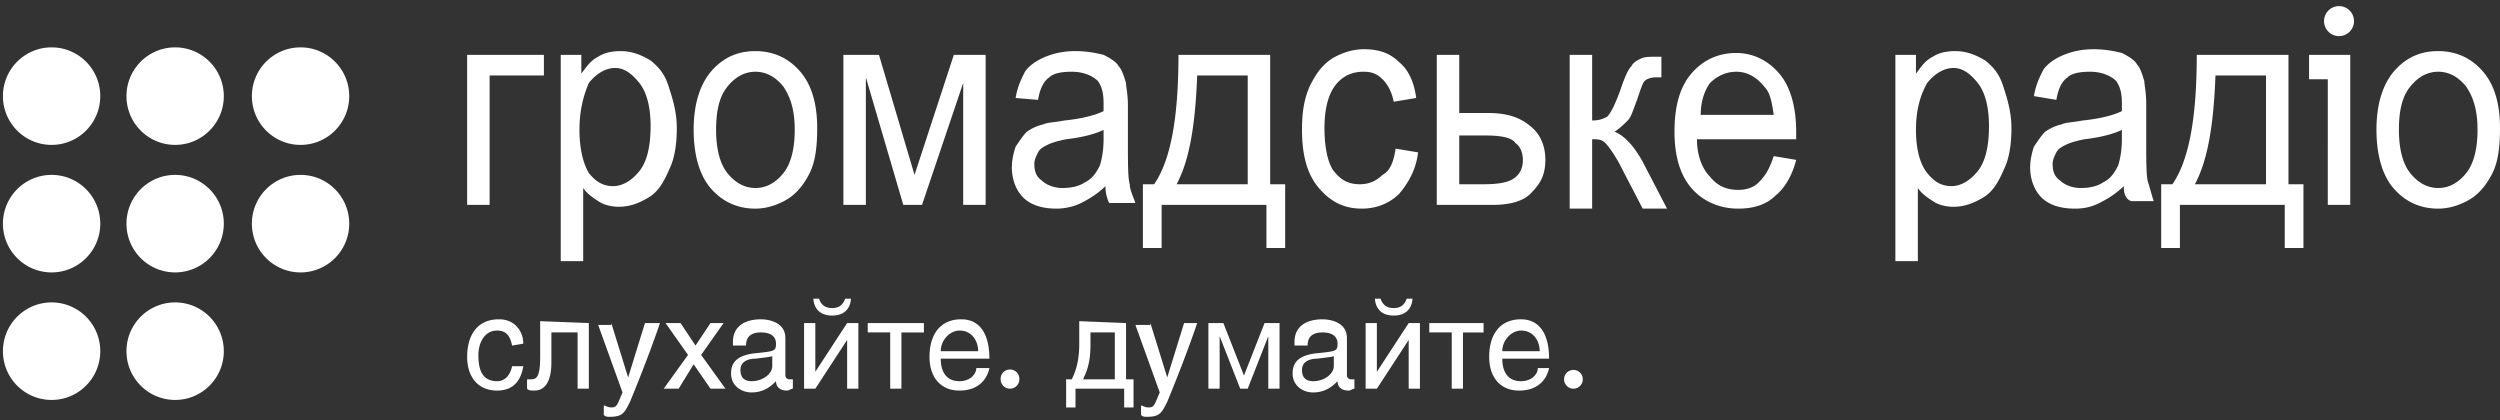 <svg width="357" height="60" viewBox="0 0 357 60" fill="none" xmlns="http://www.w3.org/2000/svg"><rect x="0" y="0" width="357" height="60" fill="#333333" stroke="none"/><path d="M7.369 20.69c3.838 0 6.95-3.117 6.95-6.962 0-3.846-3.112-6.963-6.95-6.963-3.839 0-6.95 3.117-6.95 6.963 0 3.845 3.111 6.963 6.95 6.963zm0 36.421c3.838 0 6.95-3.117 6.95-6.963 0-3.845-3.112-6.963-6.95-6.963-3.839 0-6.95 3.118-6.95 6.963 0 3.846 3.111 6.963 6.95 6.963zm0-18.211c3.838 0 6.95-3.117 6.95-6.963 0-3.845-3.112-6.962-6.95-6.962-3.839 0-6.95 3.117-6.95 6.962 0 3.846 3.111 6.963 6.95 6.963zM25.01 57.111c3.839 0 6.95-3.117 6.95-6.963 0-3.845-3.111-6.963-6.95-6.963-3.838 0-6.95 3.118-6.95 6.963 0 3.846 3.112 6.963 6.95 6.963zm0-18.211c3.839 0 6.95-3.117 6.95-6.963 0-3.845-3.111-6.962-6.95-6.962-3.838 0-6.95 3.117-6.95 6.962 0 3.846 3.112 6.963 6.95 6.963zm0-18.21c3.839 0 6.95-3.117 6.95-6.962 0-3.846-3.111-6.963-6.95-6.963-3.838 0-6.95 3.117-6.95 6.963 0 3.845 3.112 6.963 6.95 6.963zM42.92 38.9c3.838 0 6.95-3.117 6.95-6.963 0-3.845-3.112-6.962-6.95-6.962-3.839 0-6.95 3.117-6.95 6.962 0 3.846 3.111 6.963 6.95 6.963zm0-18.21c3.838 0 6.95-3.117 6.95-6.962 0-3.846-3.112-6.963-6.95-6.963-3.839 0-6.95 3.117-6.95 6.963 0 3.845 3.111 6.963 6.95 6.963zM66.709 7.834h10.96v2.946h-7.752v18.478h-3.208V7.834zm263.025 0h5.882v21.424h-3.208V11.315h-2.674V7.834zM80.074 37.292V7.834h2.94v2.678c.802-1.072 1.337-1.875 2.406-2.41.802-.536 1.871-.804 3.208-.804 1.604 0 2.94.536 4.277 1.34 1.336 1.07 2.138 2.142 2.673 4.016.534 1.607 1.069 3.481 1.069 5.624 0 2.142-.267 4.285-1.07 5.892-.801 1.874-1.603 3.213-2.94 4.016-1.336.804-2.673 1.34-4.276 1.34-1.07 0-2.139-.268-2.94-.804-.803-.536-1.605-1.071-2.14-1.875v10.445h-3.207zm2.673-18.746c0 2.678.535 4.82 1.337 6.16 1.069 1.338 2.138 1.874 3.475 1.874 1.336 0 2.673-.804 3.742-2.143 1.07-1.339 1.604-3.481 1.604-6.427 0-2.678-.535-4.82-1.604-6.16-1.07-1.338-2.139-2.142-3.475-2.142-1.337 0-2.673.804-3.742 2.143-.802 1.874-1.337 4.017-1.337 6.695zm16.306 0c0-4.017 1.069-6.963 2.94-8.838 1.604-1.607 3.475-2.41 5.881-2.41 2.673 0 4.811 1.071 6.415 2.946 1.604 1.874 2.406 4.553 2.406 8.034 0 2.678-.268 4.82-1.07 6.427-.802 1.607-1.871 2.946-3.207 3.75-1.337.803-2.941 1.338-4.544 1.338-2.673 0-4.812-1.071-6.416-2.945-1.603-1.875-2.405-4.82-2.405-8.302zm3.207 0c0 2.678.535 4.82 1.604 6.16 1.069 1.338 2.406 2.142 4.01 2.142 1.603 0 2.94-.804 4.009-2.143 1.069-1.339 1.604-3.481 1.604-6.16 0-2.677-.535-4.552-1.604-6.159-1.069-1.339-2.406-2.142-4.009-2.142-1.604 0-2.941.803-4.01 2.142-1.069 1.34-1.604 3.214-1.604 6.16zm18.177-10.712h5.078l5.079 17.139 5.614-17.14h4.544v21.425h-3.208V11.85l-5.881 17.407h-2.672l-5.346-18.21v18.21h-3.208V7.834zm37.422 18.746c-1.069 1.07-2.406 1.874-3.475 2.41s-2.405.803-3.475.803c-2.138 0-3.742-.535-4.812-1.607-1.068-1.07-1.603-2.677-1.603-4.284 0-1.072.267-2.143.535-2.946.535-.803 1.068-1.607 1.603-2.142.803-.536 1.338-.804 2.406-1.072.535-.268 1.604-.268 2.941-.535 2.673-.268 4.544-.804 5.612-1.34v-1.07c0-1.607-.266-2.41-.801-3.214-.802-.803-2.138-1.34-3.743-1.34-1.603 0-2.673.269-3.207.804-.802.536-1.337 1.607-1.604 3.214l-3.207-.268c.267-1.607.801-2.678 1.336-3.75.535-.803 1.605-1.606 2.941-2.142 1.336-.535 2.673-.803 4.276-.803 1.604 0 2.941.268 4.009.536 1.07.535 1.872 1.07 2.139 1.606.535.536.802 1.607 1.069 2.41 0 .536.268 1.607.268 3.214v4.82c0 3.482 0 5.625.267 6.428 0 .803.535 1.874.801 2.678h-3.741c-.268-.536-.535-1.34-.535-2.41zm-.268-8.034c-1.068.535-2.939 1.07-5.345 1.339-1.337.267-2.138.535-2.673.803-.535.268-1.07.536-1.337 1.071-.266.536-.534 1.072-.534 1.607 0 1.071.268 1.875 1.069 2.41.535.536 1.603 1.072 2.94 1.072 1.336 0 2.406-.268 3.208-.804 1.069-.535 1.604-1.339 2.139-2.41.267-.803.533-2.143.533-3.75v-1.338zm10.693-10.712h13.097v18.478h2.139v9.105h-2.673v-6.16h-14.969v6.16h-2.673v-9.105h1.604c2.405-3.482 3.475-9.64 3.475-18.478zm2.673 2.946c-.267 6.962-1.069 12.05-2.94 15.532h10.158V10.779h-7.218zm28.334 10.444l3.207.535c-.267 2.41-1.336 4.285-2.673 5.892-1.336 1.339-3.207 2.142-5.345 2.142-2.673 0-4.544-1.071-6.149-2.945-1.603-1.875-2.406-4.553-2.406-8.302 0-2.41.268-4.285 1.07-6.16.803-1.606 1.604-2.946 3.208-4.017 1.336-.803 2.94-1.339 4.544-1.339 2.139 0 3.742.536 5.078 1.875 1.337 1.071 2.138 2.946 2.406 5.088l-3.207.536c-.267-1.34-.802-2.41-1.605-3.214-.801-.803-1.603-1.071-2.672-1.071-1.604 0-2.94.536-4.01 1.874-1.069 1.34-1.603 3.482-1.603 6.16 0 2.946.534 5.088 1.336 6.16 1.069 1.338 2.138 1.874 3.742 1.874 1.336 0 2.406-.536 3.207-1.34 1.07-.535 1.605-1.874 1.872-3.748zm5.88-13.39h3.209v8.301h4.009c2.673 0 4.544.536 6.147 1.875 1.337 1.071 2.14 2.678 2.14 4.82 0 1.875-.535 3.214-1.872 4.553-1.069 1.339-3.207 1.875-5.613 1.875h-8.02V7.834zm3.209 18.478h3.474c2.138 0 3.475-.268 4.277-.803.802-.536 1.337-1.34 1.337-2.678 0-.804-.268-1.875-1.07-2.41-.534-.804-2.138-1.072-4.277-1.072h-3.741v6.963zm15.77-18.478h3.208v9.373c1.069 0 1.604-.268 2.138-.536.535-.536 1.069-1.607 1.871-3.75.535-1.606 1.07-2.945 1.604-3.48.267-.536.802-.804 1.337-1.072.534-.268 1.336-.268 2.406-.268h.533v2.946h-.801c-.802 0-1.337.268-1.604.536-.267.268-.534 1.071-1.069 2.678-.535 1.339-.802 2.41-1.336 2.946-.535.535-1.07 1.07-1.872 1.607 1.337.535 2.673 1.874 4.01 4.284l3.475 6.695h-3.475l-3.475-6.695c-.802-1.339-1.336-2.142-1.871-2.678-.535-.535-1.07-.535-1.871-.535v9.908h-3.208V7.833zm29.137 14.46l3.206.537c-.534 2.142-1.603 4.017-2.94 5.088-1.336 1.339-3.207 1.874-5.345 1.874-2.674 0-5.079-1.071-6.683-2.945-1.604-1.875-2.406-4.553-2.406-8.034 0-3.75.802-6.428 2.406-8.302 1.604-1.875 3.742-2.946 6.415-2.946 2.406 0 4.544 1.071 6.148 2.946 1.604 1.874 2.405 4.82 2.405 8.302v1.07h-14.167c0 2.41.803 4.285 1.871 5.357 1.07 1.339 2.406 1.874 4.011 1.874 1.068 0 2.138-.267 2.94-1.071 1.069-1.071 1.604-2.142 2.139-3.75zm-10.426-5.89h10.426c-.268-1.875-.535-3.214-1.338-4.018-1.068-1.339-2.405-2.142-4.009-2.142-1.337 0-2.673.536-3.743 1.607-.801 1.07-1.336 2.678-1.336 4.552zm27.799 20.888V7.834h2.941v2.678c.802-1.072 1.336-1.875 2.406-2.41.802-.536 1.871-.804 3.208-.804 1.603 0 2.939.536 4.277 1.34 1.336 1.07 2.138 2.142 2.673 4.016.533 1.607 1.068 3.481 1.068 5.624 0 2.142-.267 4.285-1.068 5.892-.803 1.874-1.605 3.213-2.941 4.016-1.337.804-2.673 1.34-4.277 1.34-1.069 0-2.138-.268-2.94-.804s-1.604-1.071-2.138-1.875v10.445h-3.209zm2.941-18.746c0 2.678.535 4.82 1.604 6.16 1.069 1.338 2.138 1.874 3.475 1.874 1.336 0 2.673-.804 3.742-2.143 1.07-1.339 1.604-3.481 1.604-6.427 0-2.678-.534-4.82-1.604-6.16-1.069-1.338-2.139-2.142-3.475-2.142-1.337 0-2.673.804-3.742 2.143-1.069 1.874-1.604 4.017-1.604 6.695zm29.67 8.034c-1.068 1.07-2.406 1.874-3.474 2.41-1.07.536-2.138.803-3.476.803-2.138 0-3.741-.535-4.811-1.607-1.069-1.07-1.604-2.677-1.604-4.284 0-1.072.268-2.143.535-2.946.535-.803 1.069-1.607 1.604-2.142.802-.536 1.337-.804 2.406-1.072.534-.268 1.603-.268 2.94-.535 2.673-.268 4.544-.804 5.613-1.34v-1.07c0-1.607-.266-2.41-.801-3.214-.803-.803-2.139-1.34-3.743-1.34s-2.672.269-3.207.804c-.802.536-1.337 1.607-1.605 3.214l-3.207-.536c.268-1.607.801-2.678 1.336-3.749.535-.803 1.605-1.607 2.941-2.142 1.336-.536 2.673-.804 4.277-.804 1.603 0 2.94.268 4.009.536 1.07.535 1.872 1.071 2.139 1.607.534.535.801 1.607 1.069 2.41 0 .535.267 1.607.267 3.213v4.82c0 3.482 0 5.625.268 6.428.267.803.535 1.875.802 2.678h-3.208c-.802-.268-1.07-1.071-1.07-2.142zm-.267-8.034c-1.069.535-2.94 1.07-5.345 1.339-1.338.267-2.139.535-2.674.803-.534.268-1.069.536-1.337 1.071-.266.536-.533 1.072-.533 1.607 0 1.071.267 1.875 1.068 2.41.535.536 1.605 1.072 2.941 1.072 1.336 0 2.405-.268 3.208-.804 1.068-.535 1.603-1.339 2.138-2.41.268-.803.534-2.143.534-3.75v-1.338zm10.693-10.712h13.097v18.478h2.138v9.105h-2.672v-6.16h-14.969v6.16h-2.673v-9.105h1.603c2.406-3.482 3.476-9.64 3.476-18.478zm2.673 2.946c-.268 6.962-1.07 12.05-2.941 15.532h10.158V10.779h-7.217zm22.988 7.766c0-4.017 1.068-6.963 2.94-8.838 1.604-1.607 3.474-2.41 5.88-2.41 2.673 0 4.812 1.071 6.415 2.946 1.605 1.874 2.406 4.553 2.406 8.034 0 2.678-.266 4.82-1.069 6.427-.802 1.607-1.871 2.946-3.208 3.75-1.336.803-2.939 1.338-4.544 1.338-2.673 0-4.811-1.071-6.415-2.945-1.603-1.875-2.405-4.82-2.405-8.302zm3.208 0c0 2.678.533 4.82 1.603 6.16 1.069 1.338 2.406 2.142 4.009 2.142 1.605 0 2.941-.804 4.009-2.143 1.07-1.339 1.605-3.481 1.605-6.16 0-2.677-.535-4.552-1.605-6.159-1.068-1.339-2.404-2.142-4.009-2.142-1.603 0-2.94.803-4.009 2.142-1.07 1.34-1.603 3.214-1.603 6.16zM87.291 46.131l2.406 7.767 2.406-7.767h2.138c-1.069 3.214-2.94 8.034-4.277 11.248-.802 1.607-1.069 2.142-2.94 2.142-.267 0-.535 0-.802-.267v-1.34c.267 0 .535.268 1.07.268.801 0 .801-.268 1.603-2.142L85.42 46.4h1.871v-.269zm76.984 0l2.406 7.767 2.405-7.767h1.871c-1.068 3.214-2.939 8.034-4.276 11.248-.802 1.607-1.069 2.142-2.941 2.142-.266 0-.534 0-.801-.267v-1.34c.267 0 .535.268 1.068.268.803 0 .803-.268 1.605-2.142l-3.476-9.64h2.139v-.269zm-91.151 3.214c-.267-1.34-.802-2.142-2.138-2.142-1.871 0-2.673 1.874-2.673 3.48 0 1.608.267 3.75 2.673 3.75 1.07 0 1.871-.803 2.138-2.142h1.604c-.267 1.607-1.07 3.481-3.742 3.481-2.673 0-4.277-1.874-4.277-4.82s1.337-5.356 4.544-5.356c2.406 0 3.475 1.874 3.475 3.481l-1.604.268zm10.96-3.214v9.373h-1.603V47.47h-3.743v4.285c0 2.946-1.069 4.017-2.406 4.017-.534 0-.801 0-1.069-.268v-1.339h.535c.802 0 1.337-.268 1.337-3.213v-5.089l6.95.268s0-.268 0 0zm19.513 9.373h-2.138l-2.406-3.481-2.139 3.481h-2.138l3.475-4.82-3.208-4.553h2.139l2.138 3.214 2.139-3.214h1.871l-3.208 4.553 3.475 4.82zm1.069-6.694c0-2.143 1.604-3.214 4.01-3.214.802 0 3.475.268 3.475 2.678v5.356c0 .267.267.535.534.535h.535v1.34c-.267 0-.535.267-.802.267-1.336 0-1.604-.803-1.604-1.339-.534.536-1.603 1.607-3.475 1.607-1.603 0-2.94-1.071-2.94-2.678 0-1.071.267-2.678 3.742-2.946 2.406-.268 2.673-.268 2.673-1.339s-.802-1.607-2.138-1.607c-1.871 0-2.139 1.072-2.139 1.875h-1.871v-.536zm5.881 1.874c-.267.268-.535.268-2.673.535-.802 0-2.138.268-2.138 1.607 0 1.072.534 1.607 1.603 1.607 1.604 0 2.941-1.071 2.941-2.142v-1.607h.267zm5.88 2.411l4.544-6.963h1.604v9.373h-1.604v-6.963l-4.544 6.963h-1.604v-9.373h1.604v6.963zm2.406-9.106c1.336 0 1.603-.803 1.871-1.339h.802c0 .536-.267 2.41-2.673 2.41s-2.673-1.874-2.673-2.41h.802c.267.804.801 1.34 1.871 1.34zm13.099 2.142v1.34h-3.207v8.033h-1.605V47.47h-3.207v-1.339h8.019zm9.355 6.428c-.267 1.339-1.336 3.213-4.277 3.213-2.673 0-4.276-1.874-4.276-4.82s1.336-5.356 4.544-5.356c2.673 0 4.009 2.142 4.009 5.623h-6.95c0 1.875.803 3.214 2.673 3.214 1.604 0 2.406-1.071 2.406-1.874h1.871zm-1.603-2.41c0-1.34-.803-2.947-2.674-2.947-1.337 0-2.673 1.34-2.673 2.946h5.347zm21.115-4.018v8.034h1.07v4.017h-1.337v-2.678h-6.95v2.678h-1.336v-4.017h.802c.801-1.607 1.069-3.213 1.069-5.088v-3.214l6.682.268zm-1.603 1.339h-3.476v1.607c0 2.142-.266 3.481-1.068 5.088h4.544V47.47zm15.503-1.339l2.941 7.499 2.94-7.499h2.139v9.373h-1.604v-7.498l-2.941 7.498h-1.069l-2.94-7.498v7.498h-1.604v-9.373h2.138zm10.158 2.679c0-2.143 1.603-3.214 4.009-3.214.802 0 3.476.268 3.476 2.678v5.356c0 .267.267.535.534.535h.534v1.34c-.266 0-.534.267-.801.267-1.337 0-1.605-.803-1.605-1.339-.533.536-1.603 1.607-3.474 1.607-1.603 0-2.941-1.071-2.941-2.678 0-1.071.268-2.678 3.743-2.946 2.406-.268 2.672-.268 2.672-1.339s-.801-1.607-2.138-1.607c-1.871 0-2.138 1.072-2.138 1.875h-1.871v-.536zm5.881 1.874c-.267.268-.535.268-2.673.535-.802 0-2.138.268-2.138 1.607 0 1.072.533 1.607 1.603 1.607 1.603 0 2.941-1.071 2.941-2.142v-1.607h.267zm5.88 2.411l4.544-6.963h1.604v9.373h-1.604v-6.963l-4.544 6.963h-1.604v-9.373h1.604v6.963zm2.406-9.106c1.336 0 1.603-.803 1.871-1.339h.802c0 .536-.267 2.41-2.673 2.41s-2.673-1.874-2.673-2.41h.801c.267.804.802 1.34 1.872 1.34zm12.831 2.142v1.34h-2.941v8.033h-1.603V47.47h-3.208v-1.339h7.752zm9.356 6.428c-.268 1.339-1.338 3.213-4.277 3.213-2.673 0-4.278-1.874-4.278-4.82s1.337-5.356 4.544-5.356c2.673 0 4.011 2.142 4.011 5.623h-6.683c0 1.875.801 3.214 2.672 3.214 1.605 0 2.406-1.071 2.406-1.874h1.605zm-1.338-2.41c0-1.34-.801-2.947-2.673-2.947-1.336 0-2.672 1.34-2.672 2.946h5.345zm-75.646 5.354c.739 0 1.337-.6 1.337-1.339a1.338 1.338 0 1 0-2.673 0c0 .74.598 1.34 1.336 1.34zm80.458 0a1.338 1.338 0 0 0 0-2.678c-.738 0-1.336.6-1.336 1.34 0 .739.598 1.338 1.336 1.338zM334.012 5.157a2.14 2.14 0 0 0 2.139-2.142 2.14 2.14 0 0 0-2.139-2.142 2.14 2.14 0 0 0-2.138 2.142 2.14 2.14 0 0 0 2.138 2.142z" fill="#fff"/></svg>